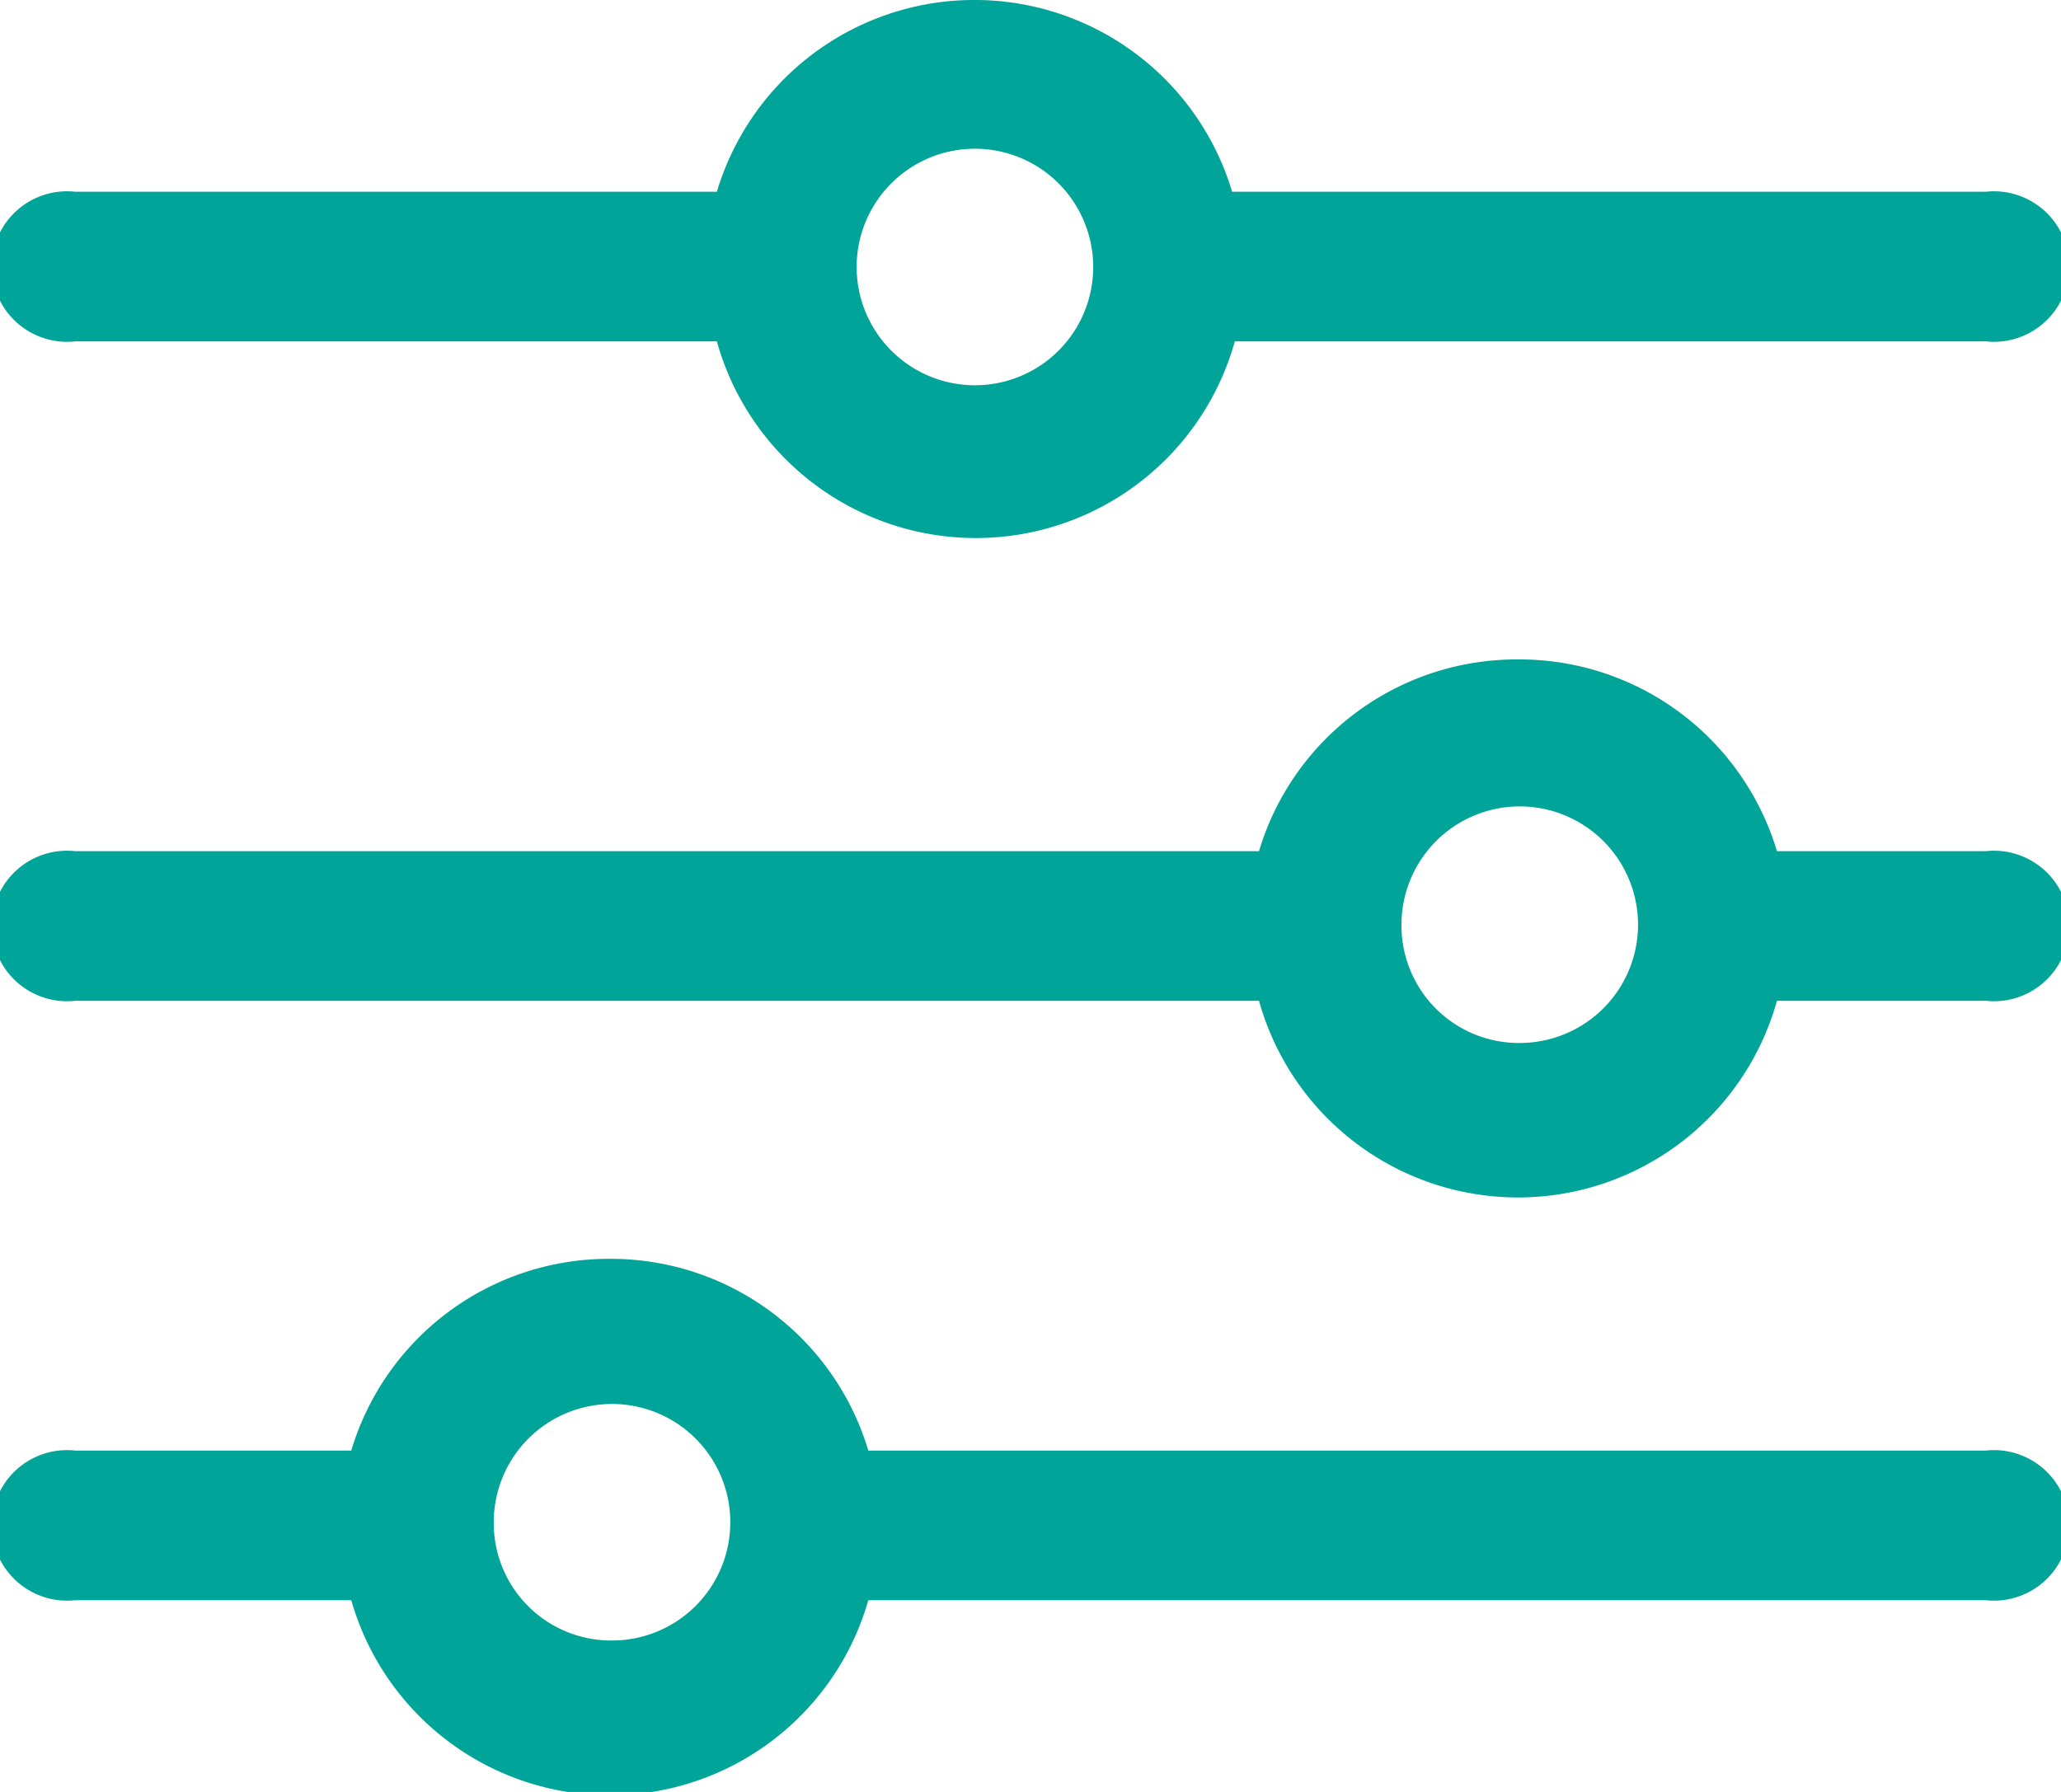 <svg xmlns="http://www.w3.org/2000/svg" viewBox="0 0 23 20"><defs><style>.cls-1{fill:#00a499;}</style></defs><title>Asset 1</title><g id="Layer_2" data-name="Layer 2"><g id="Layer_1-2" data-name="Layer 1"><path class="cls-1" d="M9.69,17.86H22.16a.84.84,0,1,0,0-1.67H9.69a3,3,0,0,0-2.9-2.14,3,3,0,0,0-2.87,2.14H.84a.84.84,0,1,0,0,1.67H3.92a3,3,0,0,0,5.77,0ZM5.51,17a1.32,1.32,0,1,1,1.31,1.31A1.31,1.31,0,0,1,5.51,17Z"/><path class="cls-1" d="M19.83,11.17h2.33a.84.84,0,1,0,0-1.67H19.83a3,3,0,0,0-2.91-2.14A3,3,0,0,0,14.05,9.5H.84a.84.84,0,1,0,0,1.67H14.05a3,3,0,0,0,5.78,0Zm-4.19-.83A1.32,1.32,0,1,1,17,11.64,1.31,1.31,0,0,1,15.64,10.34Z"/><path class="cls-1" d="M13.75,3.81h8.41a.84.84,0,1,0,0-1.67H13.75A3,3,0,0,0,10.84,0,3,3,0,0,0,8,2.14H.84a.84.84,0,1,0,0,1.67H8a3,3,0,0,0,5.78,0ZM9.56,3a1.32,1.32,0,1,1,1.32,1.3A1.32,1.32,0,0,1,9.56,3Z"/></g></g></svg>